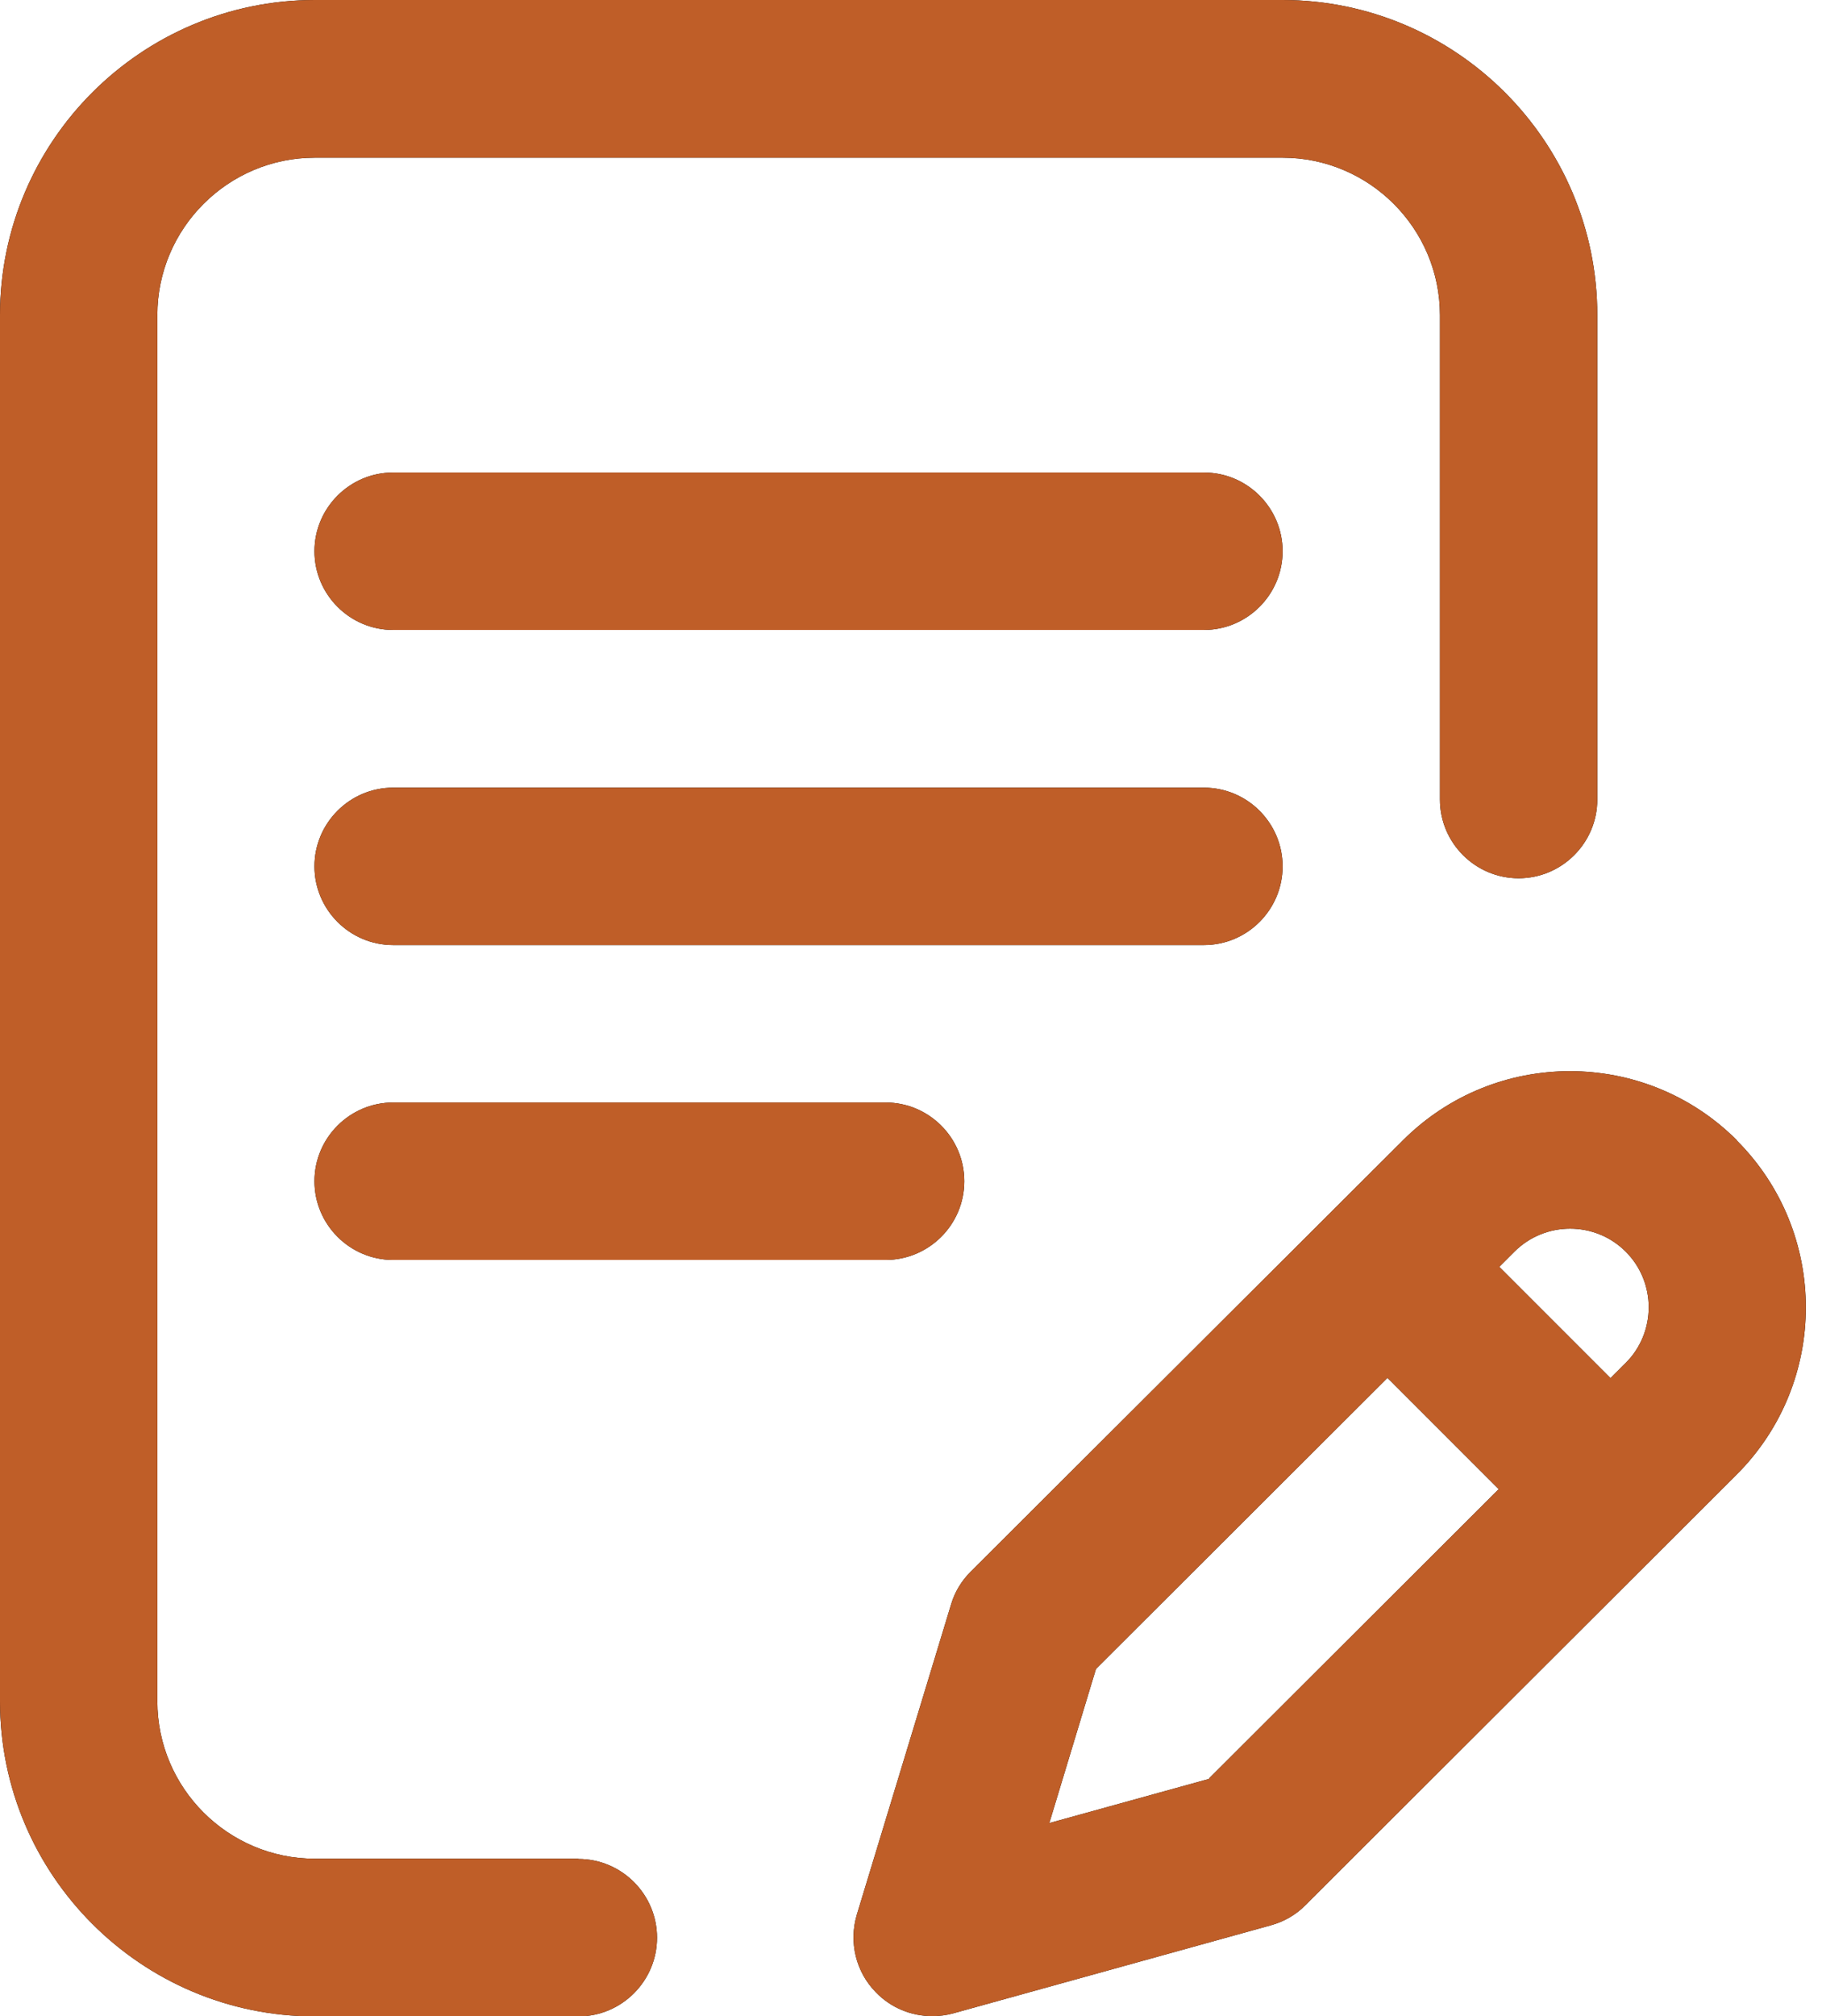 <svg width="66" height="73" viewBox="0 0 66 73" fill="none" xmlns="http://www.w3.org/2000/svg">
    <g clip-path="url(#clip0_698_65)">
    <path d="M46.461 31.369C46.461 29.799 45.181 28.52 43.611 28.52H14.241C12.671 28.52 11.391 29.799 11.391 31.369C11.391 32.94 12.671 34.219 14.241 34.219H43.611C45.181 34.219 46.461 32.94 46.461 31.369Z" fill="black"/>
    <path d="M14.241 39.92C12.671 39.92 11.391 41.2 11.391 42.77C11.391 44.34 12.671 45.62 14.241 45.62H32.081C33.651 45.62 34.931 44.34 34.931 42.77C34.931 41.2 33.651 39.92 32.081 39.92H14.241Z" fill="black"/>
    <path d="M20.94 67.3H11.4C8.26 67.3 5.7 64.74 5.7 61.6V11.41C5.7 8.27 8.26 5.71 11.4 5.71H46.46C49.6 5.71 52.16 8.27 52.16 11.41V28.95C52.16 30.52 53.44 31.8 55.01 31.8C56.58 31.8 57.86 30.52 57.86 28.95V11.41C57.86 5.12 52.74 0 46.45 0H11.41C5.12 0 0 5.12 0 11.41V61.6C0 67.89 5.12 73.01 11.41 73.01H20.95C22.52 73.01 23.8 71.73 23.8 70.16C23.8 68.59 22.52 67.31 20.95 67.31L20.94 67.3Z" fill="black"/>
    <path d="M62.92 41.29C59.58 37.95 54.16 37.95 50.82 41.29L35.16 56.91C34.83 57.24 34.58 57.65 34.45 58.1L31.04 69.32C30.74 70.32 31 71.4 31.73 72.14C32.27 72.7 33.01 73 33.77 73C34.02 73 34.28 72.97 34.53 72.9L46.04 69.71C46.51 69.58 46.95 69.33 47.29 68.98L62.91 53.39C66.25 50.05 66.25 44.63 62.91 41.29H62.92ZM43.8 64.41L38.01 66.01L39.7 60.43L50.26 49.89L54.29 53.92L43.79 64.4L43.8 64.41ZM58.89 49.35L58.34 49.9L54.31 45.87L54.86 45.32C55.97 44.21 57.78 44.21 58.89 45.32C60 46.43 60 48.24 58.89 49.35Z" fill="black"/>
    <path d="M43.611 17.109H14.241C12.671 17.109 11.391 18.389 11.391 19.959C11.391 21.529 12.671 22.809 14.241 22.809H43.611C45.181 22.809 46.461 21.529 46.461 19.959C46.461 18.389 45.181 17.109 43.611 17.109Z" fill="black"/>
    <path d="M46.461 31.369C46.461 29.799 45.181 28.52 43.611 28.52H14.241C12.671 28.52 11.391 29.799 11.391 31.369C11.391 32.94 12.671 34.219 14.241 34.219H43.611C45.181 34.219 46.461 32.94 46.461 31.369Z" fill="#BF5E28"/>
    <path d="M14.241 39.92C12.671 39.92 11.391 41.2 11.391 42.77C11.391 44.34 12.671 45.62 14.241 45.62H32.081C33.651 45.62 34.931 44.34 34.931 42.77C34.931 41.2 33.651 39.92 32.081 39.92H14.241Z" fill="#BF5E28"/>
    <path d="M20.94 67.3H11.4C8.26 67.3 5.7 64.74 5.7 61.6V11.41C5.7 8.27 8.26 5.71 11.4 5.71H46.46C49.6 5.71 52.16 8.27 52.16 11.41V28.95C52.16 30.52 53.44 31.8 55.01 31.8C56.58 31.8 57.86 30.52 57.86 28.95V11.41C57.86 5.12 52.74 0 46.45 0H11.41C5.12 0 0 5.12 0 11.41V61.6C0 67.89 5.12 73.01 11.41 73.01H20.95C22.52 73.01 23.8 71.73 23.8 70.16C23.8 68.59 22.52 67.31 20.95 67.31L20.94 67.3Z" fill="#BF5E28"/>
    <path d="M62.92 41.29C59.58 37.95 54.16 37.95 50.82 41.29L35.16 56.91C34.83 57.24 34.58 57.65 34.45 58.1L31.04 69.32C30.74 70.32 31 71.4 31.73 72.14C32.27 72.7 33.01 73 33.77 73C34.02 73 34.28 72.97 34.53 72.9L46.04 69.71C46.51 69.58 46.95 69.33 47.29 68.98L62.91 53.39C66.25 50.05 66.25 44.63 62.91 41.29H62.92ZM43.8 64.41L38.01 66.01L39.7 60.43L50.26 49.89L54.29 53.92L43.79 64.4L43.8 64.41ZM58.89 49.35L58.34 49.9L54.31 45.87L54.86 45.32C55.97 44.21 57.78 44.21 58.89 45.32C60 46.43 60 48.24 58.89 49.35Z" fill="#BF5E28"/>
    <path d="M43.611 17.109H14.241C12.671 17.109 11.391 18.389 11.391 19.959C11.391 21.529 12.671 22.809 14.241 22.809H43.611C45.181 22.809 46.461 21.529 46.461 19.959C46.461 18.389 45.181 17.109 43.611 17.109Z" fill="#BF5E28"/>
    </g>
    <defs>
    <clipPath id="clip0_698_65">
    <rect width="65.42" height="73" fill="white"/>
    </clipPath>
    </defs>
    </svg>
    